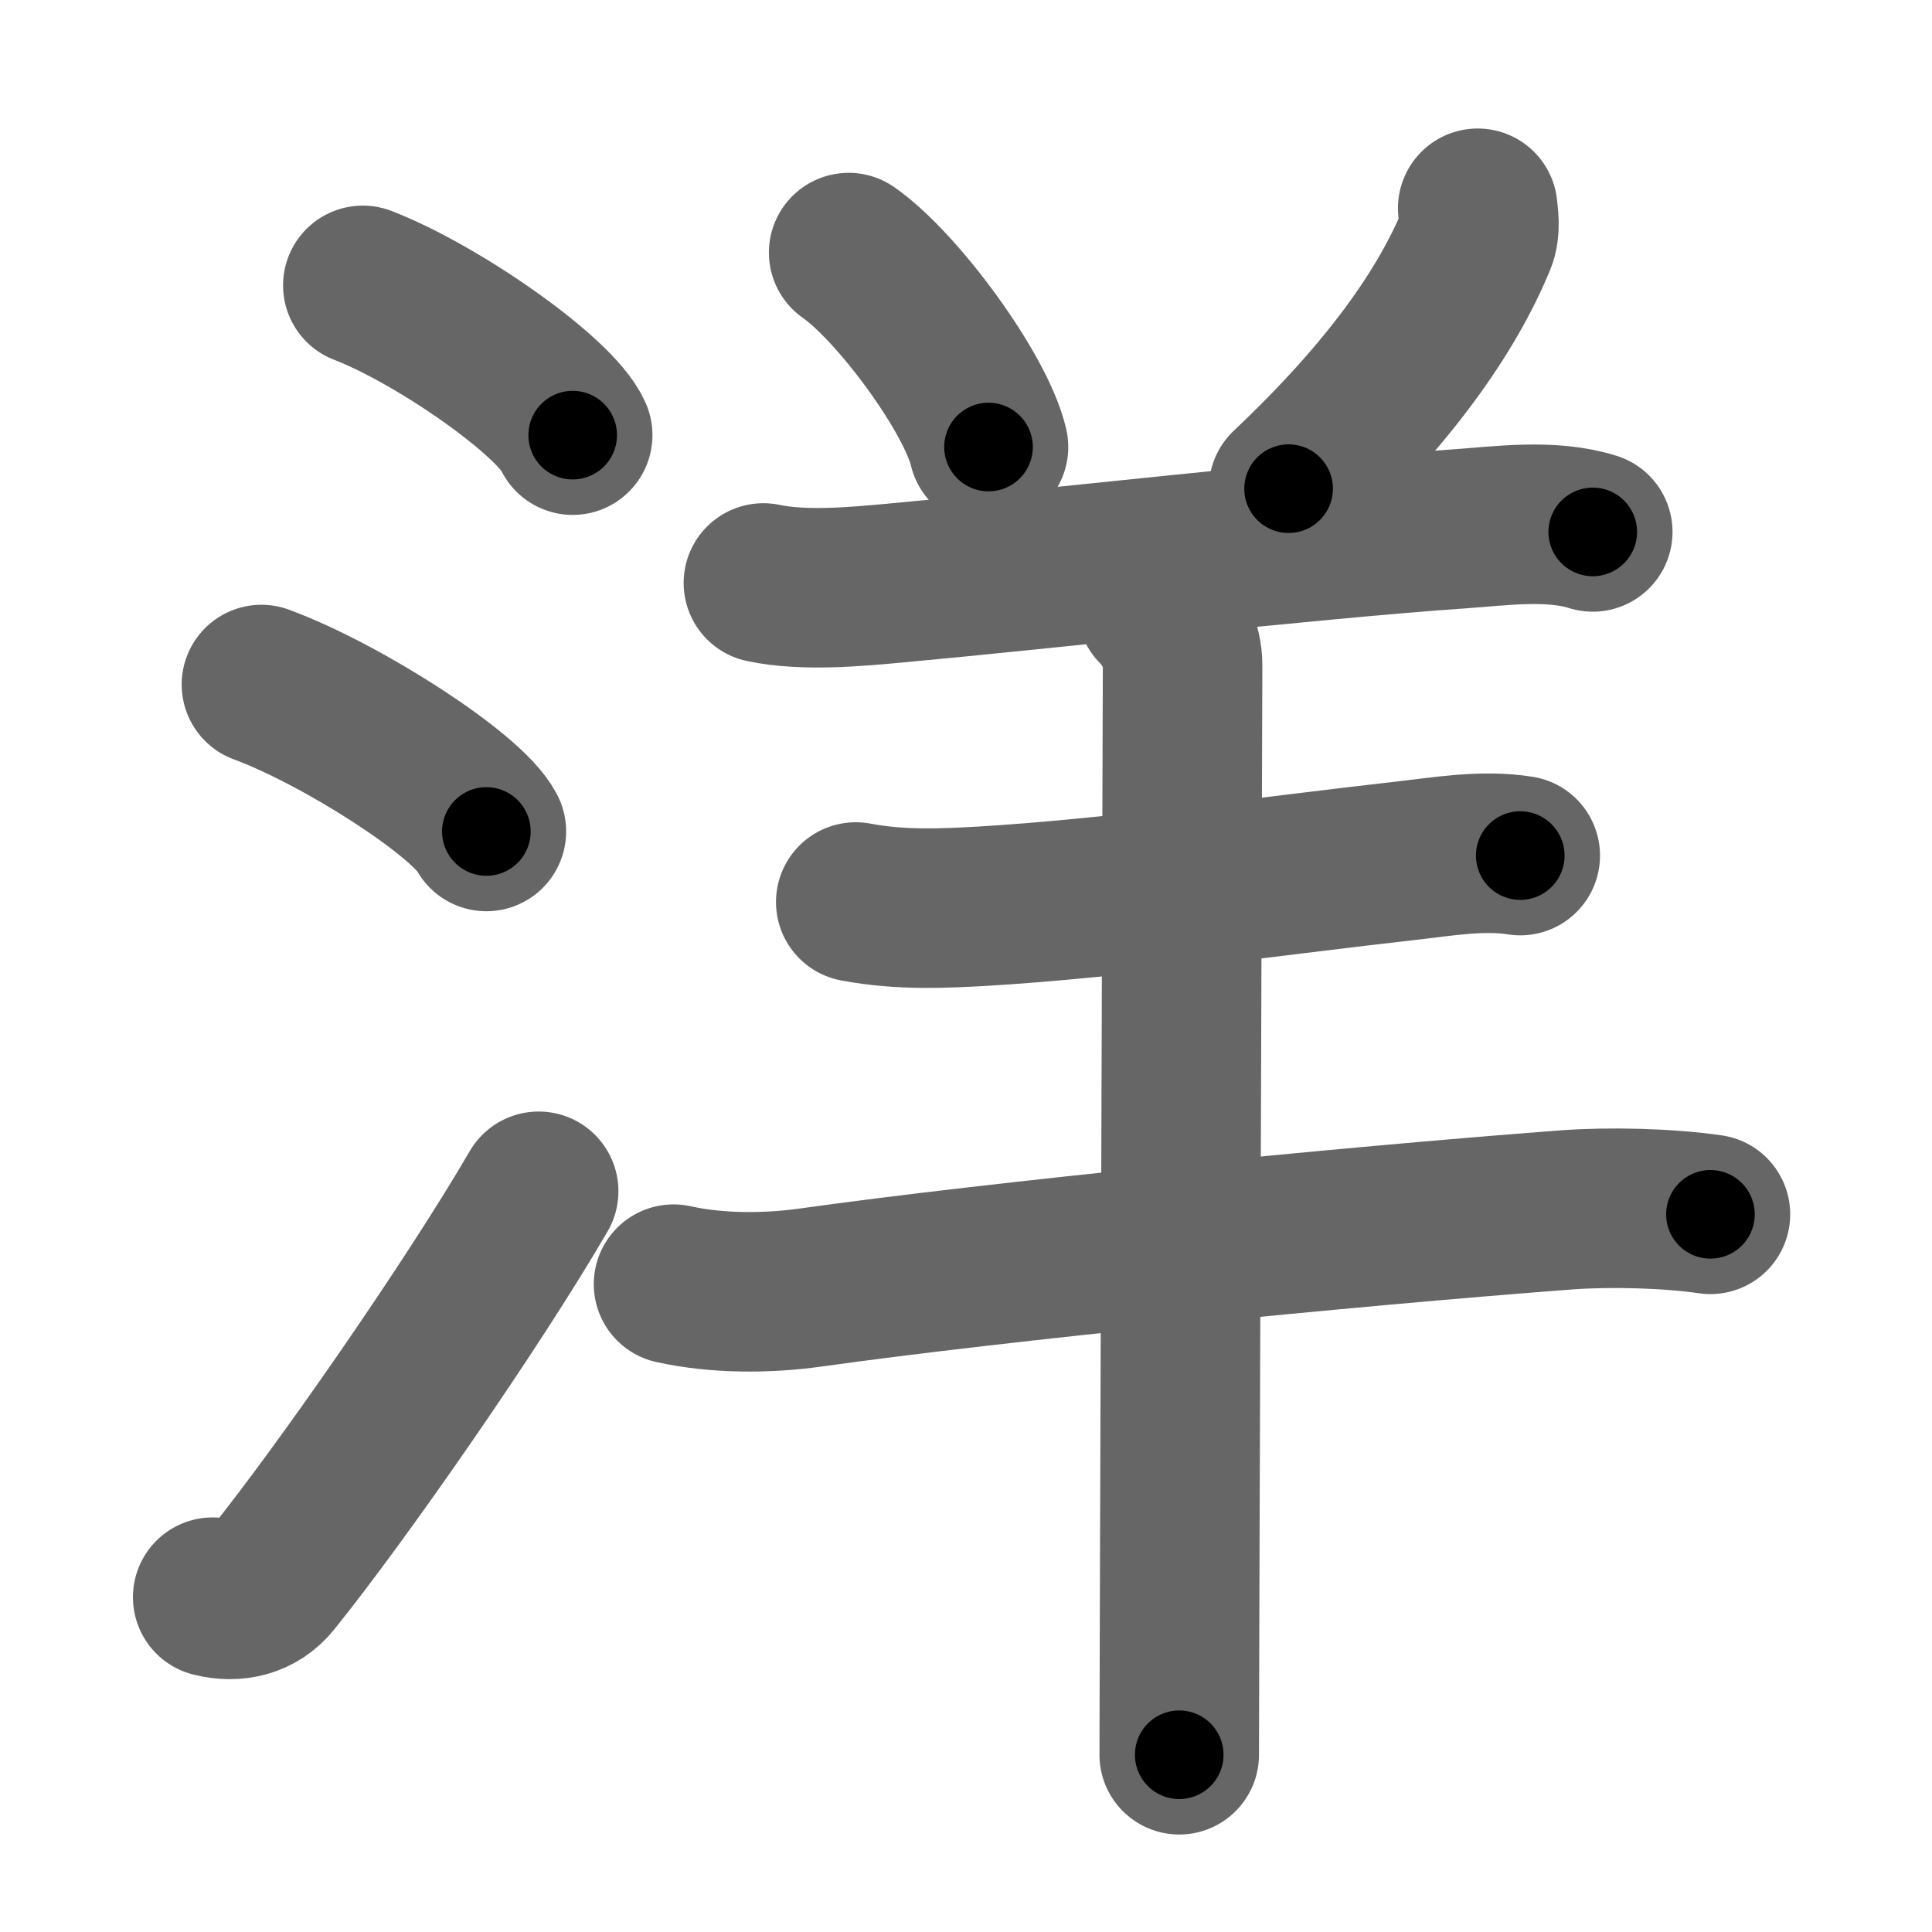 <svg xmlns="http://www.w3.org/2000/svg" width="109" height="109" viewBox="0 0 109 109" id="6d0b"><g fill="none" stroke="#666" stroke-width="9" stroke-linecap="round" stroke-linejoin="round"><g><g><path d="M20.47,16.1c4.27,1.65,10.89,6.3,11.84,8.45" /><path d="M14.75,38.62c4.55,1.68,11.64,6.24,12.69,8.29" /><path d="M12,90.11c1.27,0.32,2.51,0.04,3.35-1c3.92-4.86,11.37-15.58,15.04-21.9" /></g><g p4:phon="羊" xmlns:p4="http://kanjivg.tagaini.net"><path d="M47.88,14.25c2.78,1.94,7.19,7.96,7.89,10.97" /><path d="M83.37,11.75c0.04,0.44,0.17,1.17-0.08,1.78c-1.64,3.97-4.83,8.6-10.59,14.04" /><path d="M43.07,32.89c2.31,0.49,5.31,0.2,7.39,0.01c8.75-0.8,23.4-2.48,31.83-3.06c2.42-0.17,5.21-0.57,7.57,0.17" /><path d="M48.28,50.89c2.59,0.49,5.06,0.35,7.1,0.24c7.46-0.44,16.67-1.75,23.87-2.56c2.14-0.24,4.38-0.64,6.52-0.3" /><path d="M38,72.45c2.5,0.55,5.3,0.53,7.74,0.19c10.76-1.51,30.31-3.45,42.64-4.38c2.43-0.18,5.71-0.1,8.12,0.25" /><path d="M65.26,34.25c0.93,0.93,1.46,2.23,1.46,3.25c0,2.83-0.12,37.06-0.17,53.5c-0.01,3.86-0.02,6.74-0.02,8" /></g></g></g><g fill="none" stroke="#000" stroke-width="5" stroke-linecap="round" stroke-linejoin="round"><g><g><path d="M20.47,16.1c4.27,1.65,10.89,6.3,11.84,8.45" stroke-dasharray="14.722" stroke-dashoffset="14.722"><animate attributeName="stroke-dashoffset" values="14.722;14.722;0" dur="0.147s" fill="freeze" begin="0s;6d0b.click" /></path><path d="M14.75,38.62c4.55,1.68,11.64,6.24,12.69,8.29" stroke-dasharray="15.314" stroke-dashoffset="15.314"><animate attributeName="stroke-dashoffset" values="15.314" fill="freeze" begin="6d0b.click" /><animate attributeName="stroke-dashoffset" values="15.314;15.314;0" keyTimes="0;0.49;1" dur="0.3s" fill="freeze" begin="0s;6d0b.click" /></path><path d="M12,90.11c1.27,0.32,2.51,0.04,3.35-1c3.92-4.86,11.37-15.58,15.04-21.9" stroke-dasharray="30.292" stroke-dashoffset="30.292"><animate attributeName="stroke-dashoffset" values="30.292" fill="freeze" begin="6d0b.click" /><animate attributeName="stroke-dashoffset" values="30.292;30.292;0" keyTimes="0;0.498;1" dur="0.603s" fill="freeze" begin="0s;6d0b.click" /></path></g><g p4:phon="羊" xmlns:p4="http://kanjivg.tagaini.net"><path d="M47.88,14.25c2.78,1.94,7.19,7.96,7.89,10.97" stroke-dasharray="13.686" stroke-dashoffset="13.686"><animate attributeName="stroke-dashoffset" values="13.686" fill="freeze" begin="6d0b.click" /><animate attributeName="stroke-dashoffset" values="13.686;13.686;0" keyTimes="0;0.815;1" dur="0.74s" fill="freeze" begin="0s;6d0b.click" /></path><path d="M83.37,11.75c0.04,0.44,0.17,1.17-0.08,1.78c-1.64,3.97-4.83,8.6-10.59,14.04" stroke-dasharray="19.515" stroke-dashoffset="19.515"><animate attributeName="stroke-dashoffset" values="19.515" fill="freeze" begin="6d0b.click" /><animate attributeName="stroke-dashoffset" values="19.515;19.515;0" keyTimes="0;0.791;1" dur="0.935s" fill="freeze" begin="0s;6d0b.click" /></path><path d="M43.07,32.89c2.31,0.49,5.31,0.2,7.39,0.01c8.75-0.8,23.4-2.48,31.83-3.06c2.42-0.17,5.21-0.57,7.57,0.17" stroke-dasharray="47.016" stroke-dashoffset="47.016"><animate attributeName="stroke-dashoffset" values="47.016" fill="freeze" begin="6d0b.click" /><animate attributeName="stroke-dashoffset" values="47.016;47.016;0" keyTimes="0;0.665;1" dur="1.405s" fill="freeze" begin="0s;6d0b.click" /></path><path d="M48.28,50.89c2.59,0.49,5.06,0.35,7.1,0.24c7.46-0.44,16.67-1.75,23.87-2.56c2.14-0.24,4.38-0.64,6.52-0.3" stroke-dasharray="37.684" stroke-dashoffset="37.684"><animate attributeName="stroke-dashoffset" values="37.684" fill="freeze" begin="6d0b.click" /><animate attributeName="stroke-dashoffset" values="37.684;37.684;0" keyTimes="0;0.788;1" dur="1.782s" fill="freeze" begin="0s;6d0b.click" /></path><path d="M38,72.45c2.5,0.55,5.3,0.53,7.74,0.19c10.76-1.51,30.31-3.45,42.64-4.38c2.43-0.18,5.71-0.1,8.12,0.25" stroke-dasharray="58.789" stroke-dashoffset="58.789"><animate attributeName="stroke-dashoffset" values="58.789" fill="freeze" begin="6d0b.click" /><animate attributeName="stroke-dashoffset" values="58.789;58.789;0" keyTimes="0;0.752;1" dur="2.37s" fill="freeze" begin="0s;6d0b.click" /></path><path d="M65.26,34.25c0.93,0.93,1.46,2.23,1.46,3.25c0,2.83-0.12,37.06-0.17,53.5c-0.01,3.86-0.02,6.74-0.02,8" stroke-dasharray="65.148" stroke-dashoffset="65.148"><animate attributeName="stroke-dashoffset" values="65.148" fill="freeze" begin="6d0b.click" /><animate attributeName="stroke-dashoffset" values="65.148;65.148;0" keyTimes="0;0.829;1" dur="2.86s" fill="freeze" begin="0s;6d0b.click" /></path></g></g></g></svg>